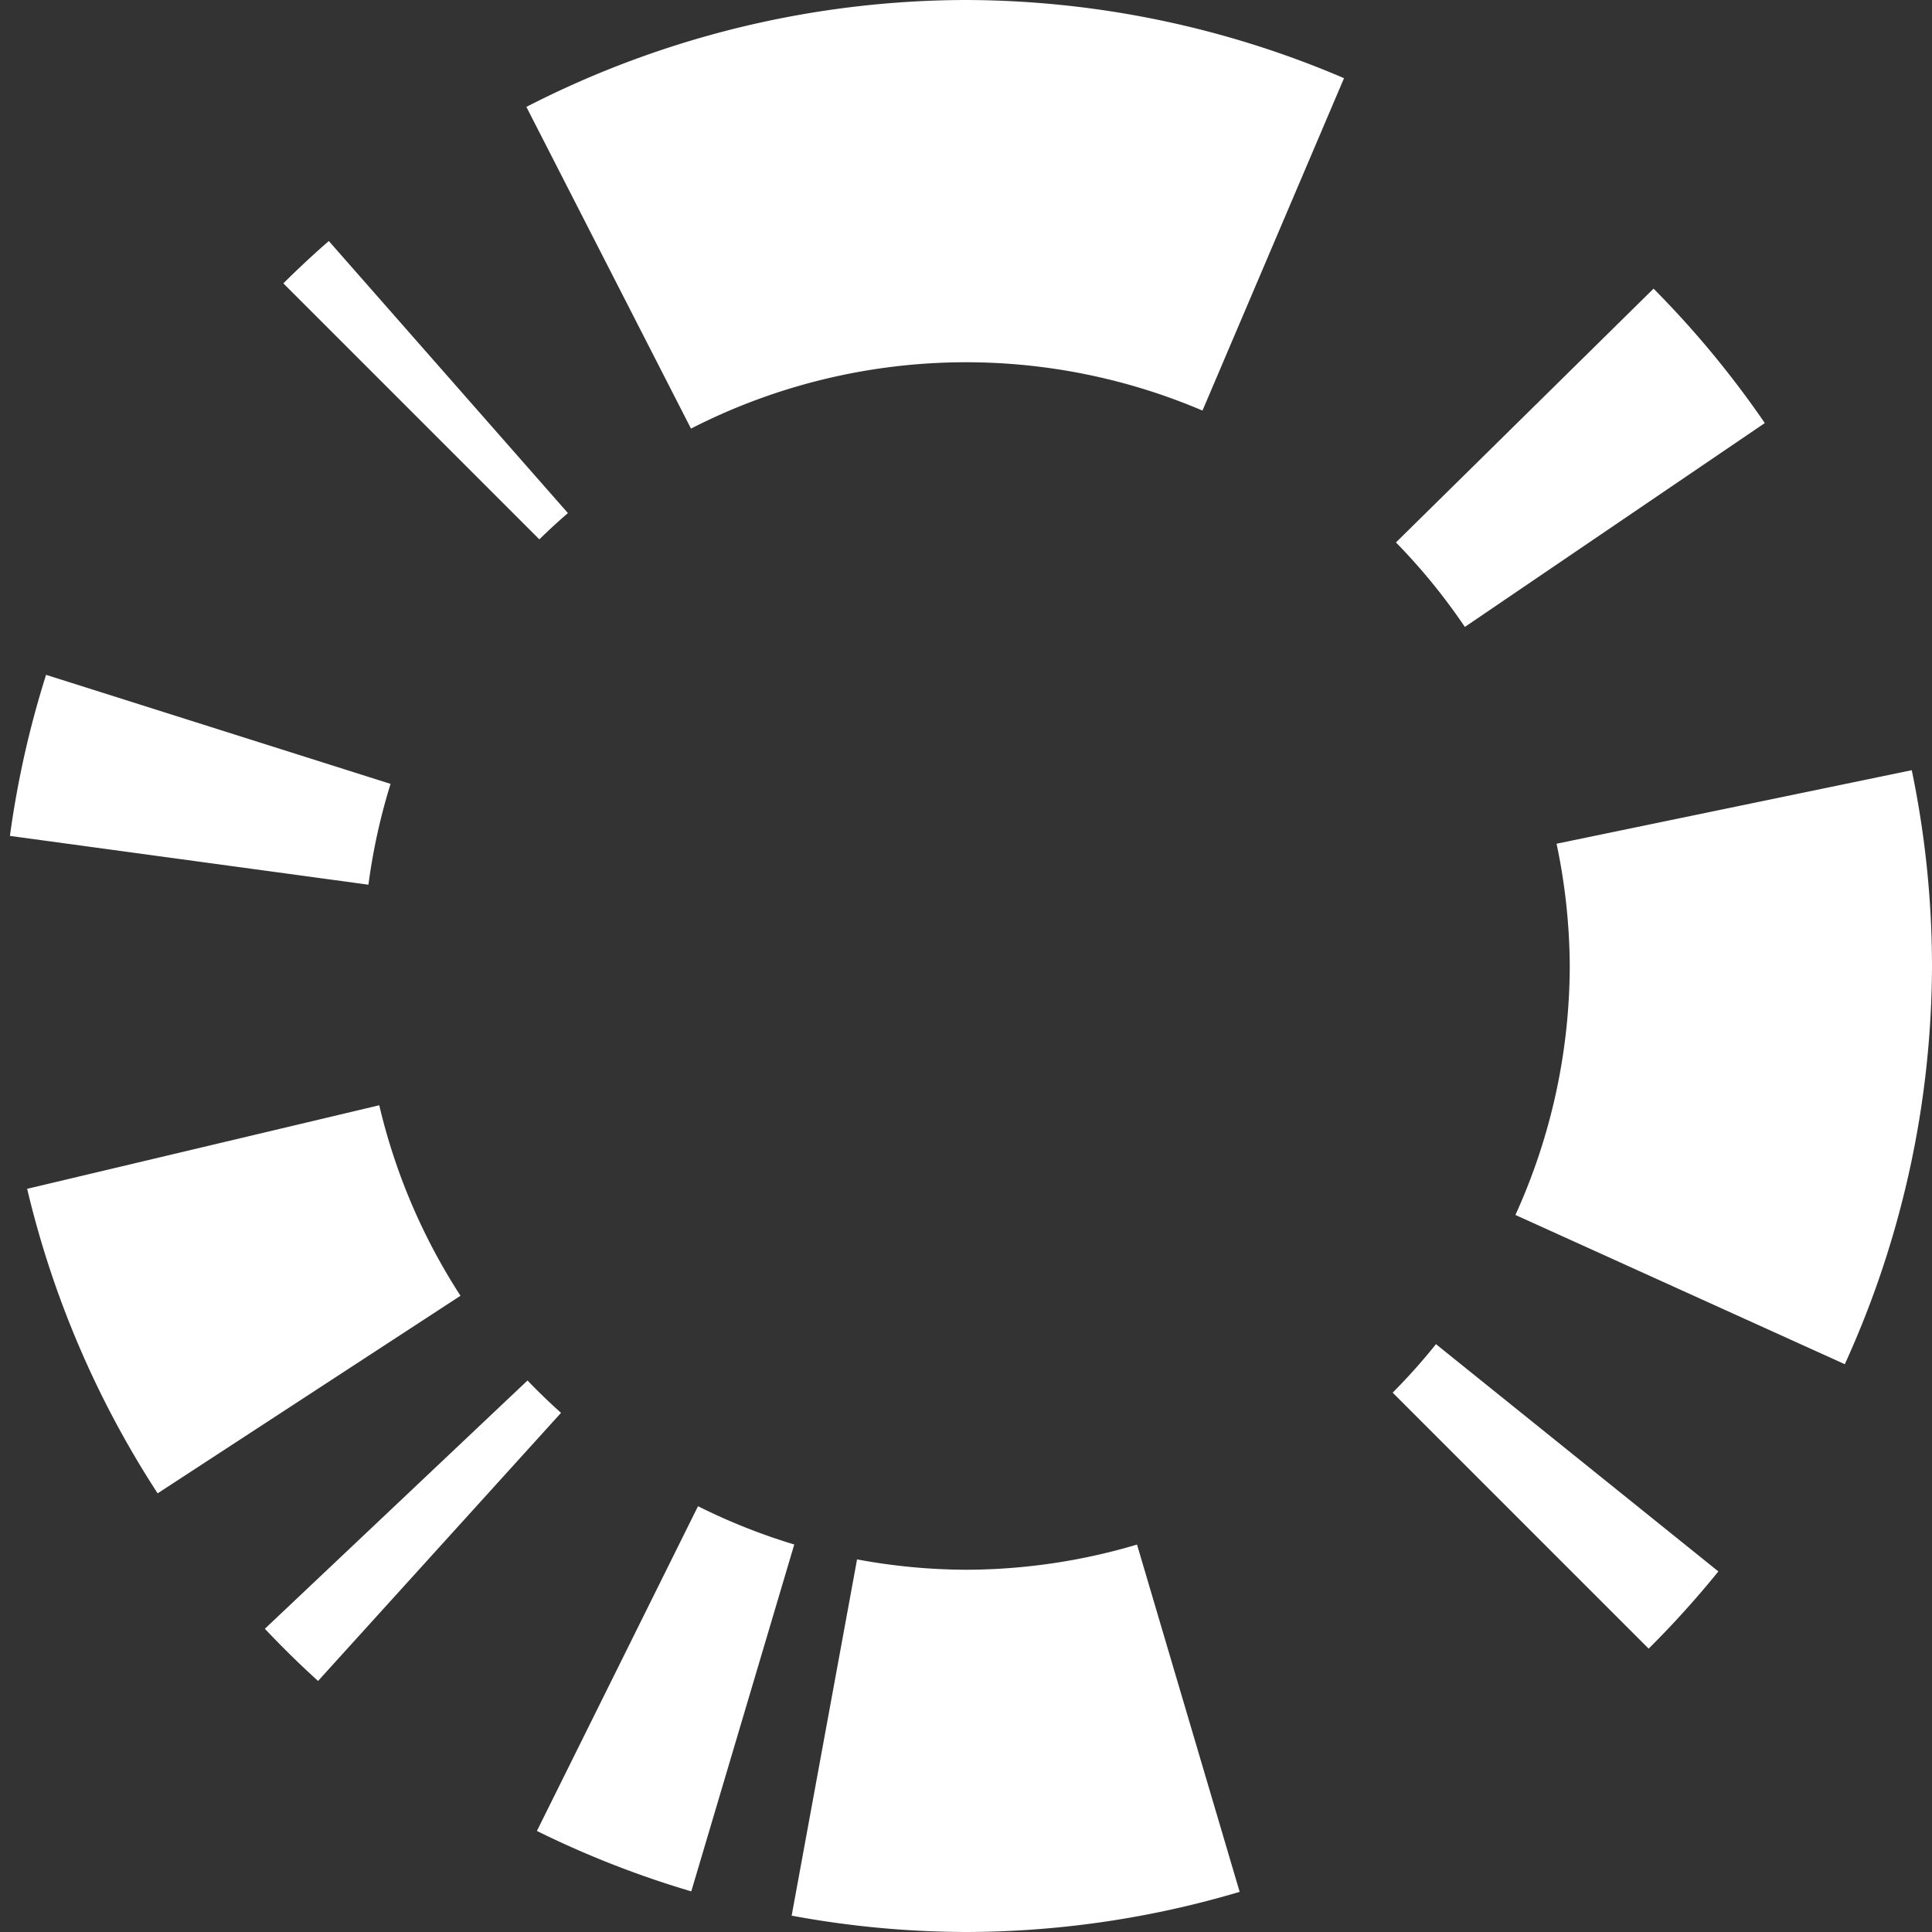 <!-- Created with Inkscape (http://www.inkscape.org/) --><svg xmlns:dc="http://purl.org/dc/elements/1.1/" xmlns:cc="http://creativecommons.org/ns#" xmlns:rdf="http://www.w3.org/1999/02/22-rdf-syntax-ns#" xmlns:svg="http://www.w3.org/2000/svg" xmlns="http://www.w3.org/2000/svg" xmlns:xlink="http://www.w3.org/1999/xlink" xmlns:sodipodi="http://sodipodi.sourceforge.net/DTD/sodipodi-0.dtd" xmlns:inkscape="http://www.inkscape.org/namespaces/inkscape" width="256" height="256" viewBox="0 0 256 256" version="1.1" id="svg8" inkscape:version="0.92.4 (5da689c313, 2019-01-14)" sodipodi:docname="sugar_rush_circles.svg">
  <rect x="0" y="0" width="256" height="256" fill="#333333" stroke="none"/>
  <defs id="defs2"/>
  <sodipodi:namedview id="base" pagecolor="#ffffff" bordercolor="#666666" borderopacity="1.0" inkscape:pageopacity="0.0" inkscape:pageshadow="2" inkscape:zoom="2.020979" inkscape:cx="88.75149" inkscape:cy="82.026003" inkscape:document-units="px" inkscape:current-layer="layer10" showgrid="false" units="px" inkscape:pagecheckerboard="true" borderlayer="true" gridtolerance="10" inkscape:snap-smooth-nodes="true" inkscape:snap-text-baseline="true" inkscape:snap-page="true" showguides="true" inkscape:guide-bbox="true" inkscape:snap-center="true">
    <inkscape:grid type="xygrid" id="grid4131" empspacing="4"/>
    <sodipodi:guide position="128,256" orientation="1,0" id="guide832" inkscape:locked="false"/>
    <sodipodi:guide position="0,128" orientation="0,1" id="guide834" inkscape:locked="false"/>
  </sodipodi:namedview>
  <svg:g inkscape:groupmode="layer" id="layer4" inkscape:label="ring3" style="display:inline">
    <svg:path style="opacity:1;vector-effect:none;fill:#ffffff;fill-opacity:1;fill-rule:nonzero;stroke:none;stroke-width:4;stroke-linecap:round;stroke-linejoin:round;stroke-miterlimit:4;stroke-dasharray:none;stroke-dashoffset:0;stroke-opacity:0.627;paint-order:stroke fill markers" d="M 128,0 A 128,128 0 0 0 69.748,14.164 l 21.812,42.627 A 80,80 0 0 1 128,48 a 80,80 0 0 1 31.336,6.402 l 18.754,-44.043 A 128,128 0 0 0 128,0 Z M 43.568,31.936 a 128,128 0 0 0 -6.021,5.611 l 33.92,33.92 a 80,80 0 0 1 3.785,-3.48 z M 219.105,38.248 184.971,71.875 a 80,80 0 0 1 9.129,11.197 L 233.846,56.059 A 128,128 0 0 0 219.105,38.248 Z M 6.105,89.42 A 128,128 0 0 0 1.314,110.762 l 47.506,6.465 a 80,80 0 0 1 2.932,-13.359 z M 253.318,102.055 206.252,111.799 A 80,80 0 0 1 208,128 a 80,80 0 0 1 -7.199,32.988 l 43.645,19.775 A 128,128 0 0 0 256,128 128,128 0 0 0 253.318,102.055 Z M 50.254,146.453 3.598,157.525 A 128,128 0 0 0 20.887,197.875 L 61.018,171.695 A 80,80 0 0 1 50.254,146.453 Z m 140.02,31.656 a 80,80 0 0 1 -5.74,6.424 l 33.92,33.92 a 128,128 0 0 0 9.238,-10.232 z m -120.375,4.814 -34.803,32.898 a 128,128 0 0 0 7.047,6.916 l 32.197,-35.527 a 80,80 0 0 1 -4.441,-4.287 z m 22.592,16.656 -21.348,43.031 a 128,128 0 0 0 20.455,8.006 L 105.244,204.654 a 80,80 0 0 1 -12.754,-5.074 z m 58.17,5.086 A 80,80 0 0 1 128,208 80,80 0 0 1 113.564,206.627 l -8.666,47.207 A 128,128 0 0 0 128,256 a 128,128 0 0 0 36.262,-5.318 z" id="path886" inkscape:connector-curvature="0"/>
  </svg:g>
  </svg>
